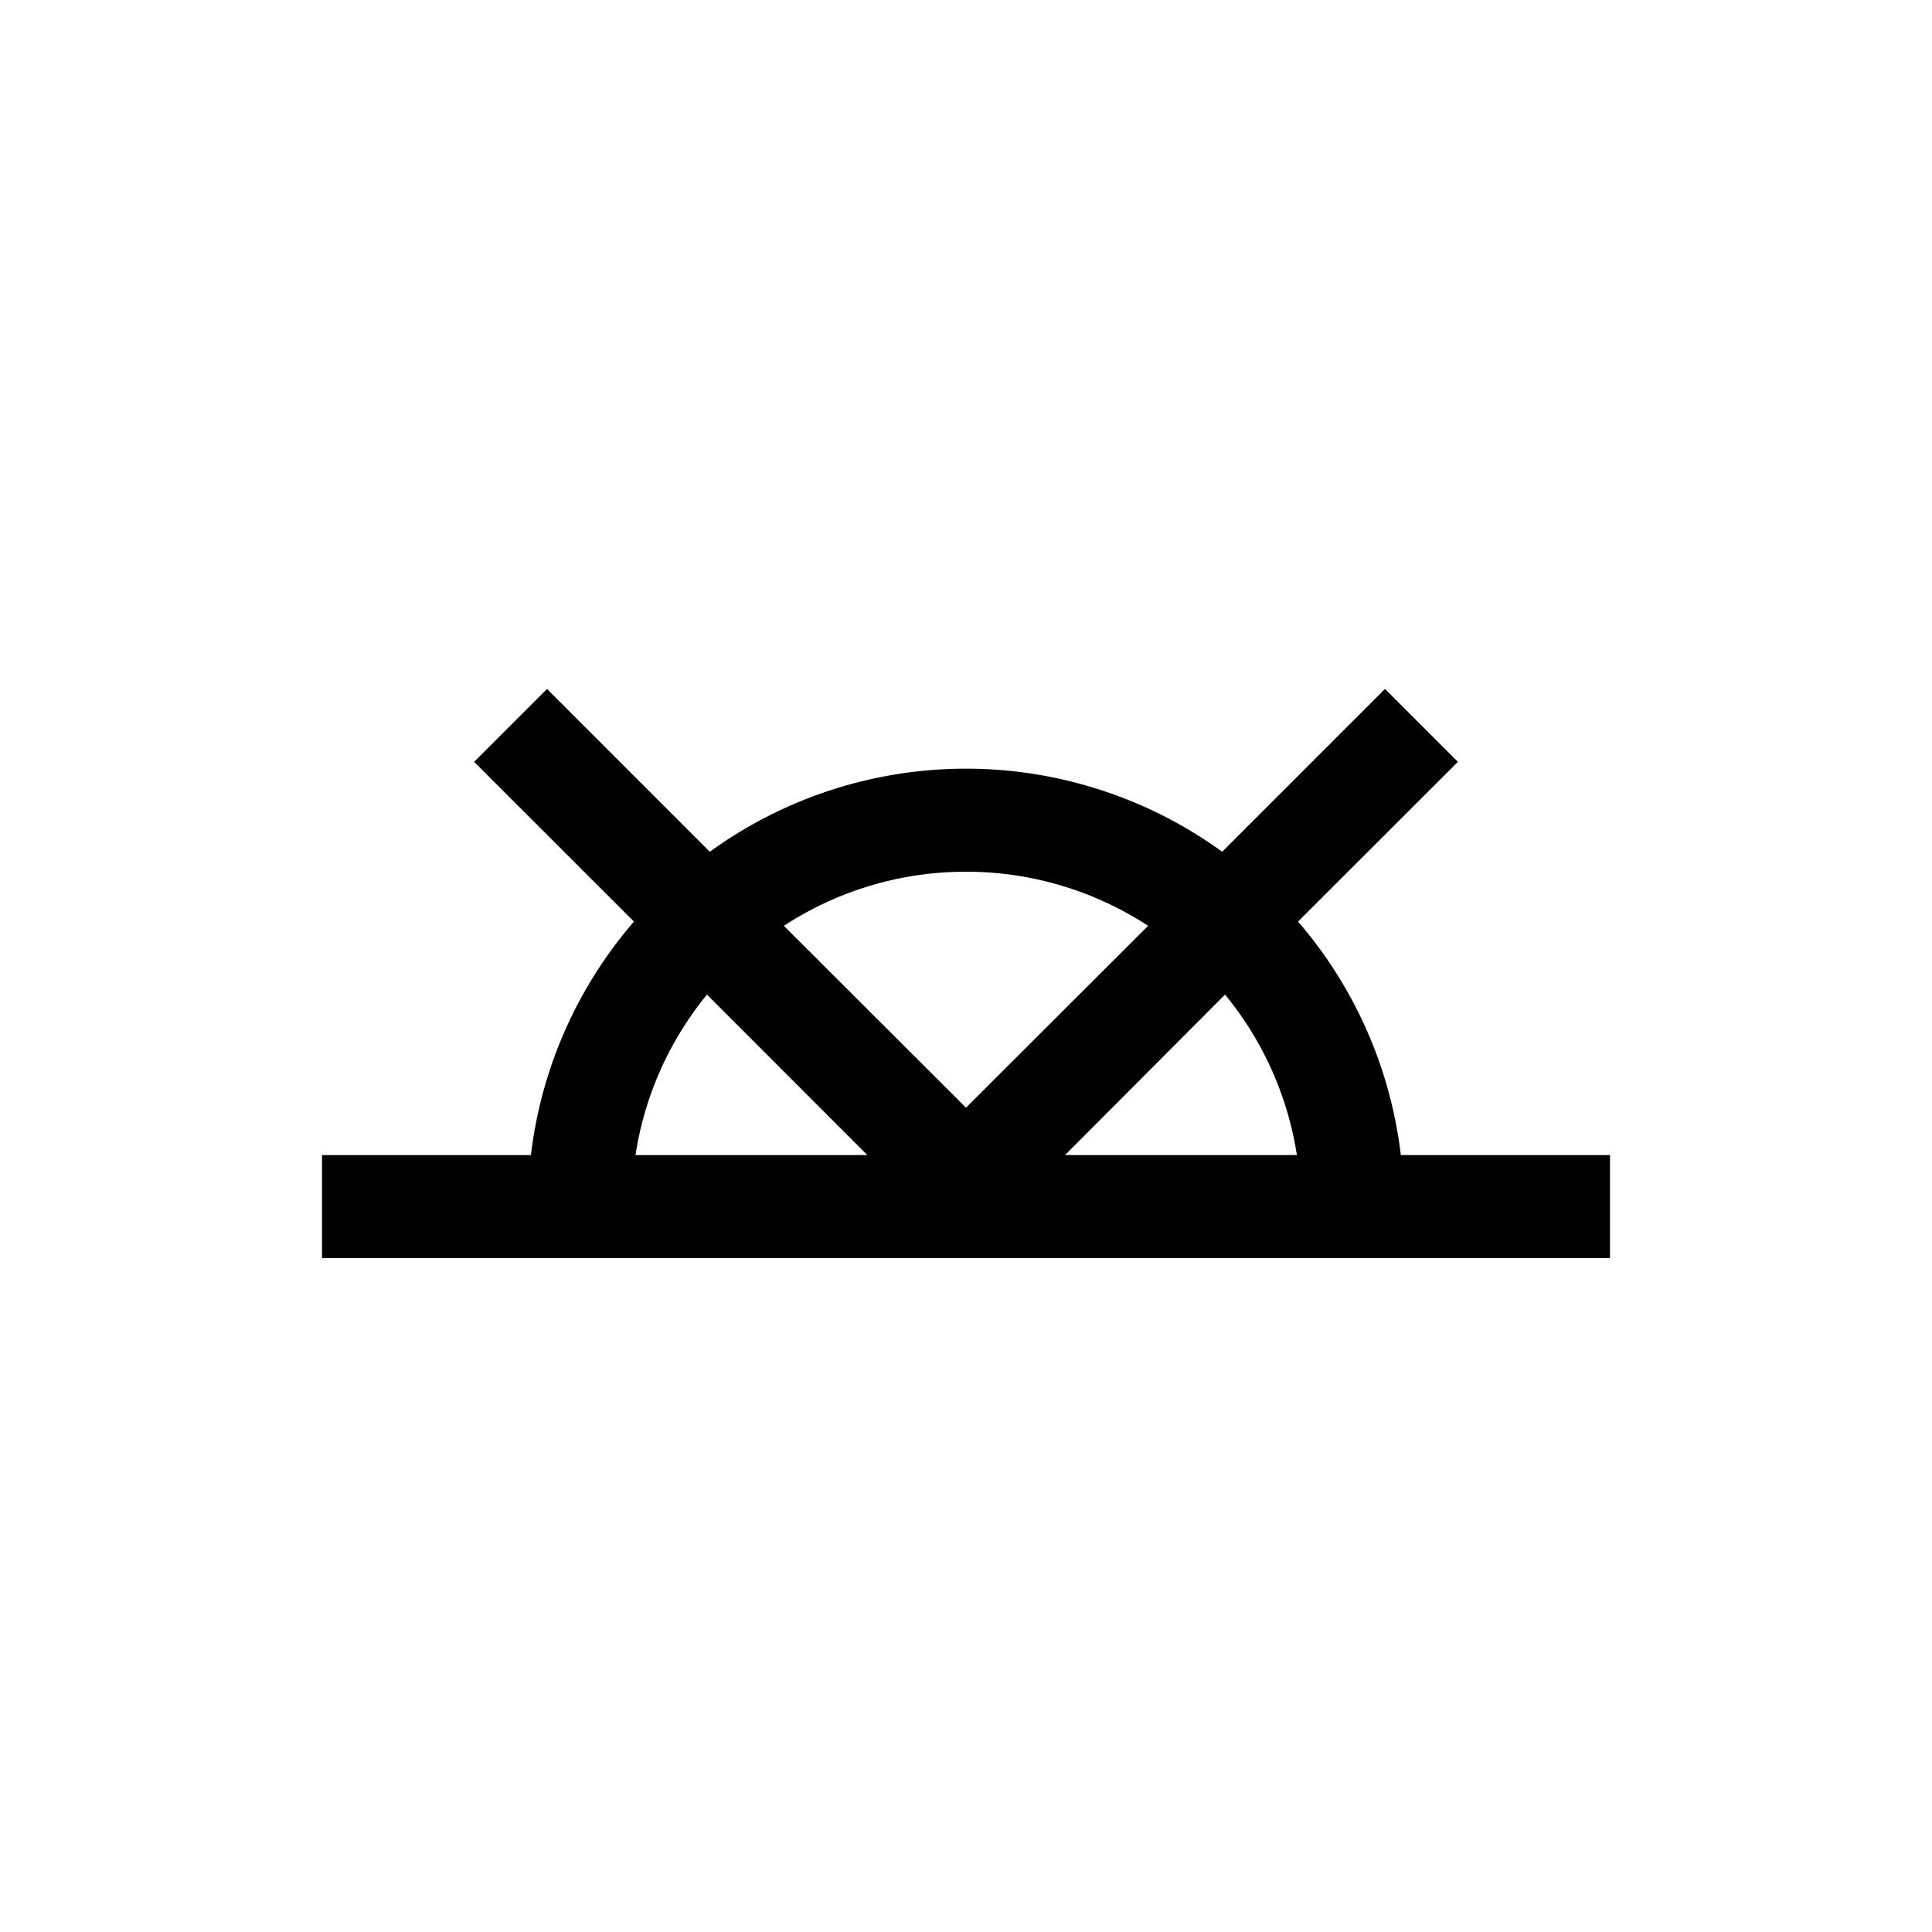 <svg id="Symbols" xmlns="http://www.w3.org/2000/svg" viewBox="0 0 150 150"><title>healing-bold</title><path d="M100.78,71.55l12.41-12.4-5.66-5.66L94.89,66.13a33.89,33.89,0,0,0-39.78,0L42.47,53.49l-5.66,5.66,12.41,12.4a33.83,33.83,0,0,0-8,18.13H25v8H125v-8H108.76A33.83,33.83,0,0,0,100.78,71.55Zm-.09,18.13h-18L95.11,77.22A25.82,25.82,0,0,1,100.69,89.68ZM75,67.68a25.85,25.85,0,0,1,14.14,4.2L75,86,60.86,71.88A25.85,25.85,0,0,1,75,67.68ZM54.89,77.22,67.34,89.68h-18A25.82,25.82,0,0,1,54.89,77.22Z"/></svg>